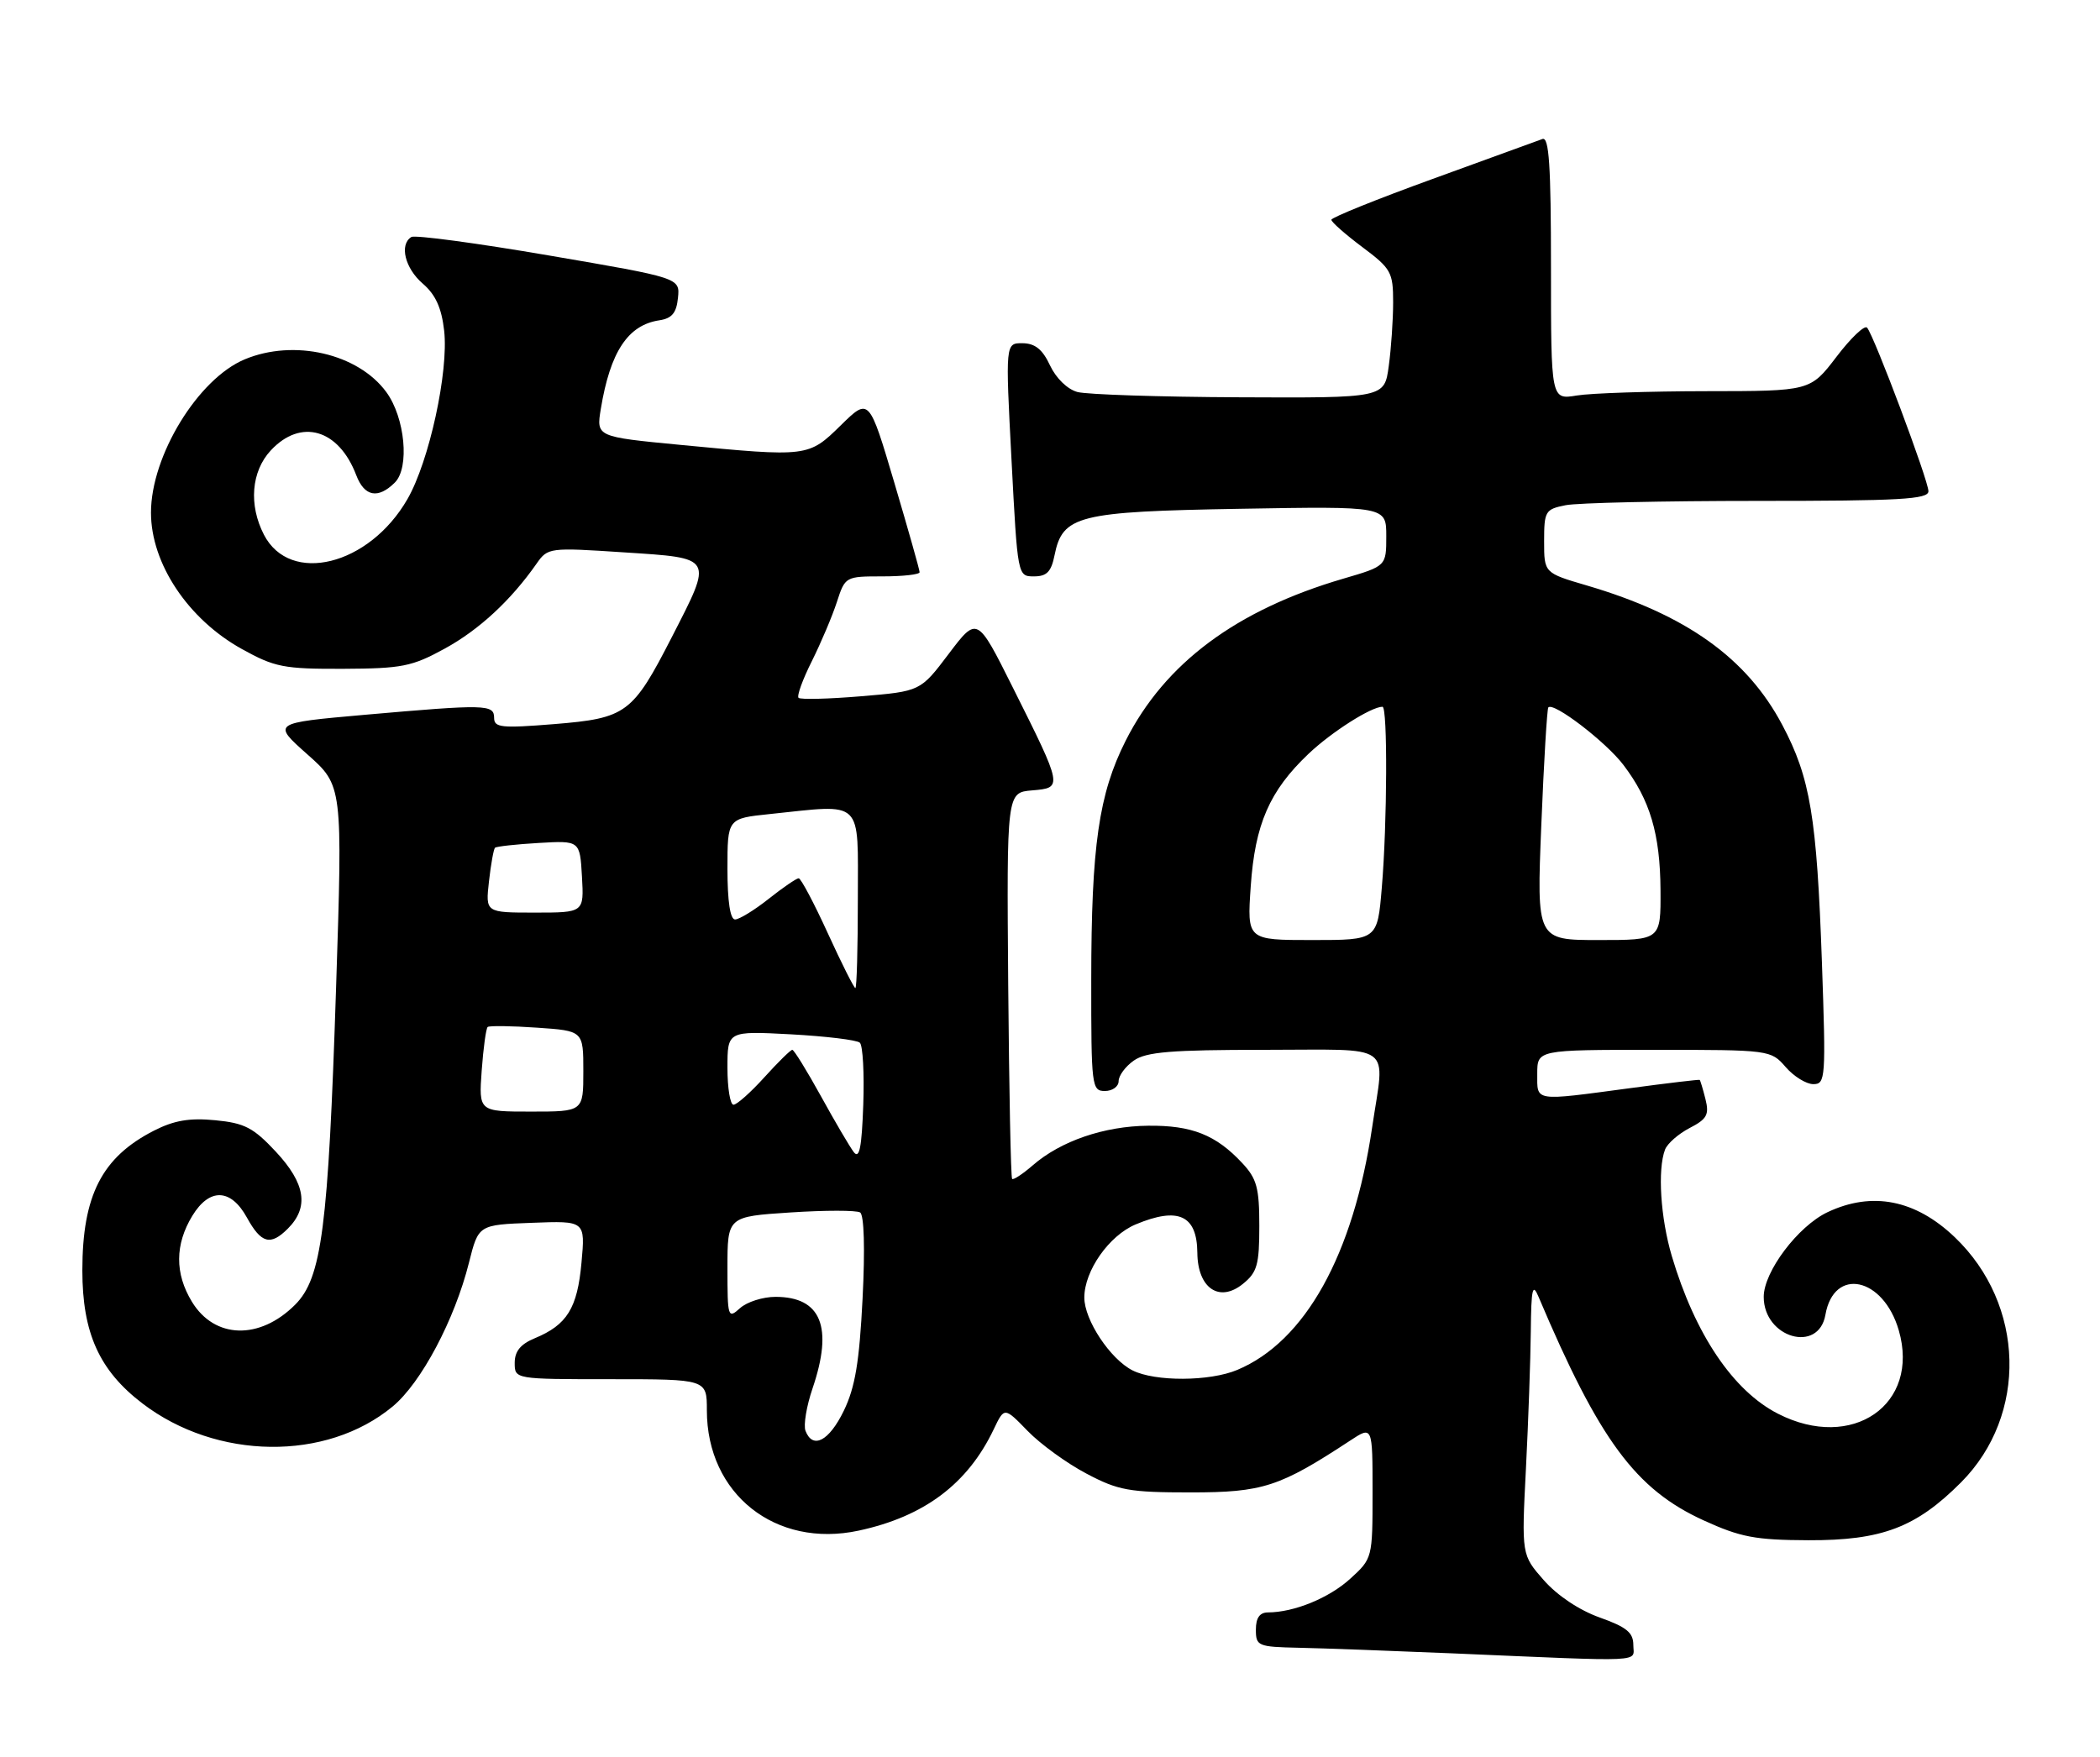 <?xml version="1.0" encoding="UTF-8" standalone="no"?>
<!DOCTYPE svg PUBLIC "-//W3C//DTD SVG 1.1//EN" "http://www.w3.org/Graphics/SVG/1.1/DTD/svg11.dtd" >
<svg xmlns="http://www.w3.org/2000/svg" xmlns:xlink="http://www.w3.org/1999/xlink" version="1.1" viewBox="0 0 306 256">
 <g >
 <path fill="currentColor"
d=" M 238.00 239.73 C 238.00 237.93 237.01 237.12 233.10 235.73 C 230.12 234.67 226.92 232.53 224.95 230.29 C 221.71 226.60 221.71 226.60 222.35 214.05 C 222.70 207.15 223.02 198.12 223.06 194.00 C 223.12 187.77 223.32 186.92 224.19 189.00 C 233.05 209.91 238.32 217.05 248.25 221.58 C 253.62 224.03 255.77 224.44 263.50 224.47 C 274.22 224.51 279.20 222.61 285.76 216.03 C 295.51 206.23 295.09 190.11 284.84 180.31 C 279.10 174.83 272.78 173.59 266.28 176.67 C 261.99 178.71 257.00 185.33 257.00 189.00 C 257.00 194.97 265.00 197.30 265.99 191.61 C 267.22 184.59 274.43 186.12 276.68 193.88 C 279.81 204.70 269.90 211.56 259.09 206.04 C 252.54 202.70 247.00 194.47 243.61 183.07 C 241.96 177.51 241.51 170.44 242.62 167.54 C 242.96 166.65 244.58 165.24 246.21 164.39 C 248.73 163.09 249.08 162.45 248.51 160.18 C 248.14 158.71 247.76 157.45 247.67 157.38 C 247.58 157.31 243.00 157.85 237.50 158.59 C 223.37 160.48 224.00 160.58 224.00 156.50 C 224.00 153.00 224.00 153.00 241.01 153.00 C 257.90 153.00 258.03 153.02 260.19 155.50 C 261.38 156.88 263.20 158.00 264.23 158.00 C 266.01 158.00 266.07 157.15 265.48 140.25 C 264.73 119.06 263.79 113.37 259.72 105.68 C 254.56 95.91 245.70 89.58 231.24 85.33 C 225.00 83.50 225.00 83.50 225.00 78.88 C 225.00 74.49 225.17 74.22 228.12 73.63 C 229.84 73.28 242.44 73.00 256.12 73.00 C 276.87 73.00 281.00 72.77 281.00 71.59 C 281.00 70.02 273.09 48.94 272.06 47.75 C 271.70 47.34 269.69 49.25 267.60 52.00 C 263.78 57.00 263.78 57.00 248.64 57.01 C 240.31 57.02 231.81 57.30 229.75 57.64 C 226.00 58.26 226.00 58.26 226.00 39.02 C 226.00 24.05 225.72 19.89 224.75 20.26 C 224.06 20.52 216.86 23.14 208.75 26.08 C 200.64 29.02 194.00 31.70 194.00 32.03 C 194.00 32.36 196.03 34.15 198.50 36.00 C 202.71 39.15 203.00 39.67 203.00 44.05 C 203.00 46.62 202.71 50.81 202.36 53.36 C 201.73 58.00 201.73 58.00 180.61 57.90 C 169.00 57.85 158.38 57.50 157.00 57.13 C 155.54 56.74 153.88 55.12 153.00 53.25 C 151.91 50.91 150.82 50.04 149.00 50.02 C 146.50 50.00 146.50 50.00 147.39 67.00 C 148.28 84.00 148.28 84.00 150.67 84.00 C 152.53 84.00 153.18 83.33 153.66 80.93 C 154.83 75.11 157.04 74.56 180.69 74.15 C 202.00 73.78 202.00 73.78 202.00 78.14 C 202.00 82.50 202.00 82.50 195.75 84.33 C 180.16 88.89 169.72 96.66 164.02 107.96 C 160.11 115.71 159.02 123.28 159.01 142.75 C 159.00 158.34 159.08 159.00 161.00 159.00 C 162.10 159.00 163.00 158.35 163.00 157.56 C 163.00 156.76 164.00 155.41 165.22 154.56 C 167.02 153.30 170.66 153.00 184.22 153.00 C 203.50 153.00 201.79 151.77 199.94 164.31 C 197.20 182.88 190.18 195.51 180.28 199.65 C 176.26 201.34 168.30 201.37 165.03 199.72 C 161.77 198.07 158.00 192.37 158.00 189.10 C 158.01 185.19 161.61 180.06 165.49 178.44 C 171.70 175.84 174.42 177.10 174.47 182.57 C 174.51 187.74 177.67 189.90 181.11 187.11 C 183.19 185.43 183.50 184.33 183.50 178.67 C 183.50 173.11 183.14 171.77 181.00 169.49 C 177.18 165.39 173.65 163.99 167.30 164.06 C 160.88 164.12 154.56 166.29 150.49 169.83 C 149.02 171.10 147.66 172.00 147.48 171.81 C 147.29 171.62 147.04 158.88 146.91 143.49 C 146.69 115.50 146.69 115.50 150.39 115.19 C 154.89 114.81 154.90 114.82 147.56 100.15 C 142.39 89.81 142.39 89.81 138.25 95.28 C 134.12 100.75 134.12 100.75 125.49 101.47 C 120.74 101.87 116.63 101.97 116.36 101.70 C 116.09 101.42 116.96 99.02 118.30 96.35 C 119.63 93.68 121.27 89.81 121.94 87.75 C 123.15 84.03 123.19 84.00 128.58 84.00 C 131.56 84.00 134.00 83.73 134.00 83.39 C 134.00 83.05 132.34 77.19 130.32 70.36 C 126.64 57.94 126.64 57.94 122.53 61.97 C 117.79 66.62 117.75 66.62 99.19 64.84 C 86.88 63.66 86.88 63.66 87.55 59.58 C 88.92 51.26 91.50 47.36 96.08 46.68 C 97.91 46.40 98.57 45.61 98.79 43.41 C 99.09 40.50 99.09 40.50 79.98 37.23 C 69.48 35.43 60.46 34.22 59.94 34.54 C 58.16 35.64 59.01 39.10 61.60 41.33 C 63.47 42.94 64.34 44.86 64.72 48.19 C 65.39 54.16 62.54 67.24 59.37 72.74 C 53.79 82.43 42.27 85.29 38.46 77.93 C 36.22 73.59 36.61 68.71 39.45 65.65 C 43.83 60.93 49.35 62.52 51.91 69.25 C 53.10 72.38 55.09 72.76 57.54 70.32 C 59.71 68.15 59.02 60.86 56.29 57.14 C 52.18 51.53 42.83 49.37 35.66 52.37 C 28.85 55.21 22.00 66.43 22.00 74.71 C 22.00 82.13 27.41 90.25 35.25 94.59 C 40.03 97.24 41.34 97.50 50.00 97.47 C 58.57 97.43 60.02 97.15 64.80 94.53 C 69.81 91.79 74.44 87.50 78.19 82.14 C 79.82 79.81 80.03 79.78 90.92 80.50 C 104.09 81.36 103.93 81.07 97.90 92.84 C 92.17 104.01 91.28 104.67 80.75 105.53 C 73.06 106.15 72.00 106.04 72.00 104.62 C 72.00 102.64 70.81 102.62 53.07 104.18 C 39.65 105.37 39.65 105.37 44.79 109.94 C 49.93 114.50 49.93 114.50 48.97 144.00 C 47.83 179.00 46.89 186.26 43.00 190.15 C 37.83 195.32 31.27 195.14 27.97 189.72 C 25.46 185.60 25.48 181.37 28.03 177.18 C 30.52 173.10 33.63 173.19 35.97 177.43 C 38.06 181.23 39.41 181.59 41.94 179.06 C 45.06 175.94 44.52 172.48 40.18 167.83 C 36.92 164.34 35.64 163.67 31.36 163.26 C 27.61 162.90 25.37 163.28 22.43 164.78 C 14.85 168.65 12.00 174.22 12.00 185.15 C 12.00 194.27 14.47 199.74 20.76 204.54 C 31.56 212.79 47.54 212.99 57.20 204.99 C 61.36 201.56 66.26 192.32 68.34 184.00 C 69.72 178.50 69.72 178.50 77.50 178.21 C 85.29 177.91 85.29 177.91 84.73 184.03 C 84.13 190.66 82.63 193.08 77.93 195.03 C 75.85 195.89 75.00 196.93 75.00 198.62 C 75.00 201.00 75.00 201.00 89.00 201.00 C 103.00 201.00 103.00 201.00 103.00 205.53 C 103.00 217.74 113.01 225.67 125.12 223.07 C 134.66 221.02 141.00 216.27 144.80 208.30 C 146.35 205.05 146.35 205.05 149.74 208.54 C 151.60 210.46 155.46 213.26 158.31 214.76 C 162.96 217.22 164.54 217.50 173.50 217.50 C 184.02 217.50 186.46 216.70 196.75 209.94 C 200.00 207.80 200.00 207.80 200.00 217.46 C 200.00 227.07 199.99 227.13 196.75 230.08 C 193.67 232.89 188.57 234.98 184.75 234.99 C 183.55 235.00 183.00 235.79 183.00 237.50 C 183.00 239.89 183.29 240.01 189.25 240.14 C 192.69 240.21 202.70 240.58 211.50 240.95 C 240.41 242.19 238.00 242.30 238.00 239.73 Z  M 117.37 208.52 C 117.06 207.70 117.52 204.92 118.40 202.34 C 121.44 193.40 119.66 189.00 113.00 189.00 C 111.16 189.00 108.83 189.74 107.83 190.65 C 106.07 192.24 106.00 192.01 106.00 184.80 C 106.00 177.30 106.00 177.30 115.18 176.70 C 120.23 176.37 124.80 176.37 125.33 176.70 C 125.91 177.06 126.06 181.97 125.69 189.24 C 125.22 198.51 124.61 202.17 122.96 205.59 C 120.81 210.02 118.43 211.27 117.37 208.52 Z  M 124.41 167.91 C 123.82 167.13 121.66 163.46 119.62 159.75 C 117.57 156.04 115.70 153.00 115.45 153.00 C 115.20 153.00 113.37 154.80 111.38 157.00 C 109.39 159.20 107.37 161.00 106.88 161.00 C 106.40 161.00 106.00 158.58 106.00 155.63 C 106.00 150.25 106.00 150.25 115.25 150.74 C 120.34 151.02 124.86 151.56 125.29 151.96 C 125.73 152.36 125.95 156.43 125.79 161.00 C 125.57 167.23 125.23 168.97 124.41 167.91 Z  M 70.19 156.02 C 70.43 152.73 70.82 149.88 71.06 149.67 C 71.30 149.47 74.54 149.51 78.25 149.77 C 85.00 150.23 85.00 150.23 85.00 156.12 C 85.00 162.00 85.00 162.00 77.38 162.00 C 69.76 162.00 69.76 162.00 70.19 156.02 Z  M 120.62 136.00 C 118.61 131.60 116.70 128.00 116.38 128.00 C 116.05 128.00 114.08 129.35 112.00 131.00 C 109.92 132.65 107.71 134.00 107.11 134.00 C 106.40 134.00 106.00 131.35 106.00 126.64 C 106.00 119.28 106.00 119.28 112.15 118.64 C 125.96 117.20 125.00 116.27 125.00 131.00 C 125.00 138.15 124.84 144.00 124.64 144.00 C 124.44 144.00 122.63 140.40 120.62 136.00 Z  M 182.25 129.17 C 182.87 120.11 184.99 115.25 190.67 109.86 C 194.01 106.69 199.80 103.00 201.45 103.00 C 202.21 103.00 202.14 120.01 201.35 129.35 C 200.71 137.00 200.71 137.00 191.21 137.00 C 181.71 137.00 181.71 137.00 182.25 129.17 Z  M 224.59 120.25 C 224.96 111.04 225.43 103.32 225.61 103.10 C 226.35 102.26 233.97 108.09 236.54 111.46 C 240.44 116.58 241.91 121.53 241.96 129.75 C 242.00 137.00 242.00 137.00 232.95 137.00 C 223.91 137.00 223.91 137.00 224.59 120.25 Z  M 71.25 128.45 C 71.53 125.95 71.93 123.74 72.13 123.55 C 72.33 123.36 75.20 123.04 78.50 122.85 C 84.50 122.50 84.50 122.50 84.80 127.75 C 85.10 133.00 85.10 133.00 77.92 133.00 C 70.74 133.00 70.74 133.00 71.25 128.45 Z "/>
</g>
</svg>